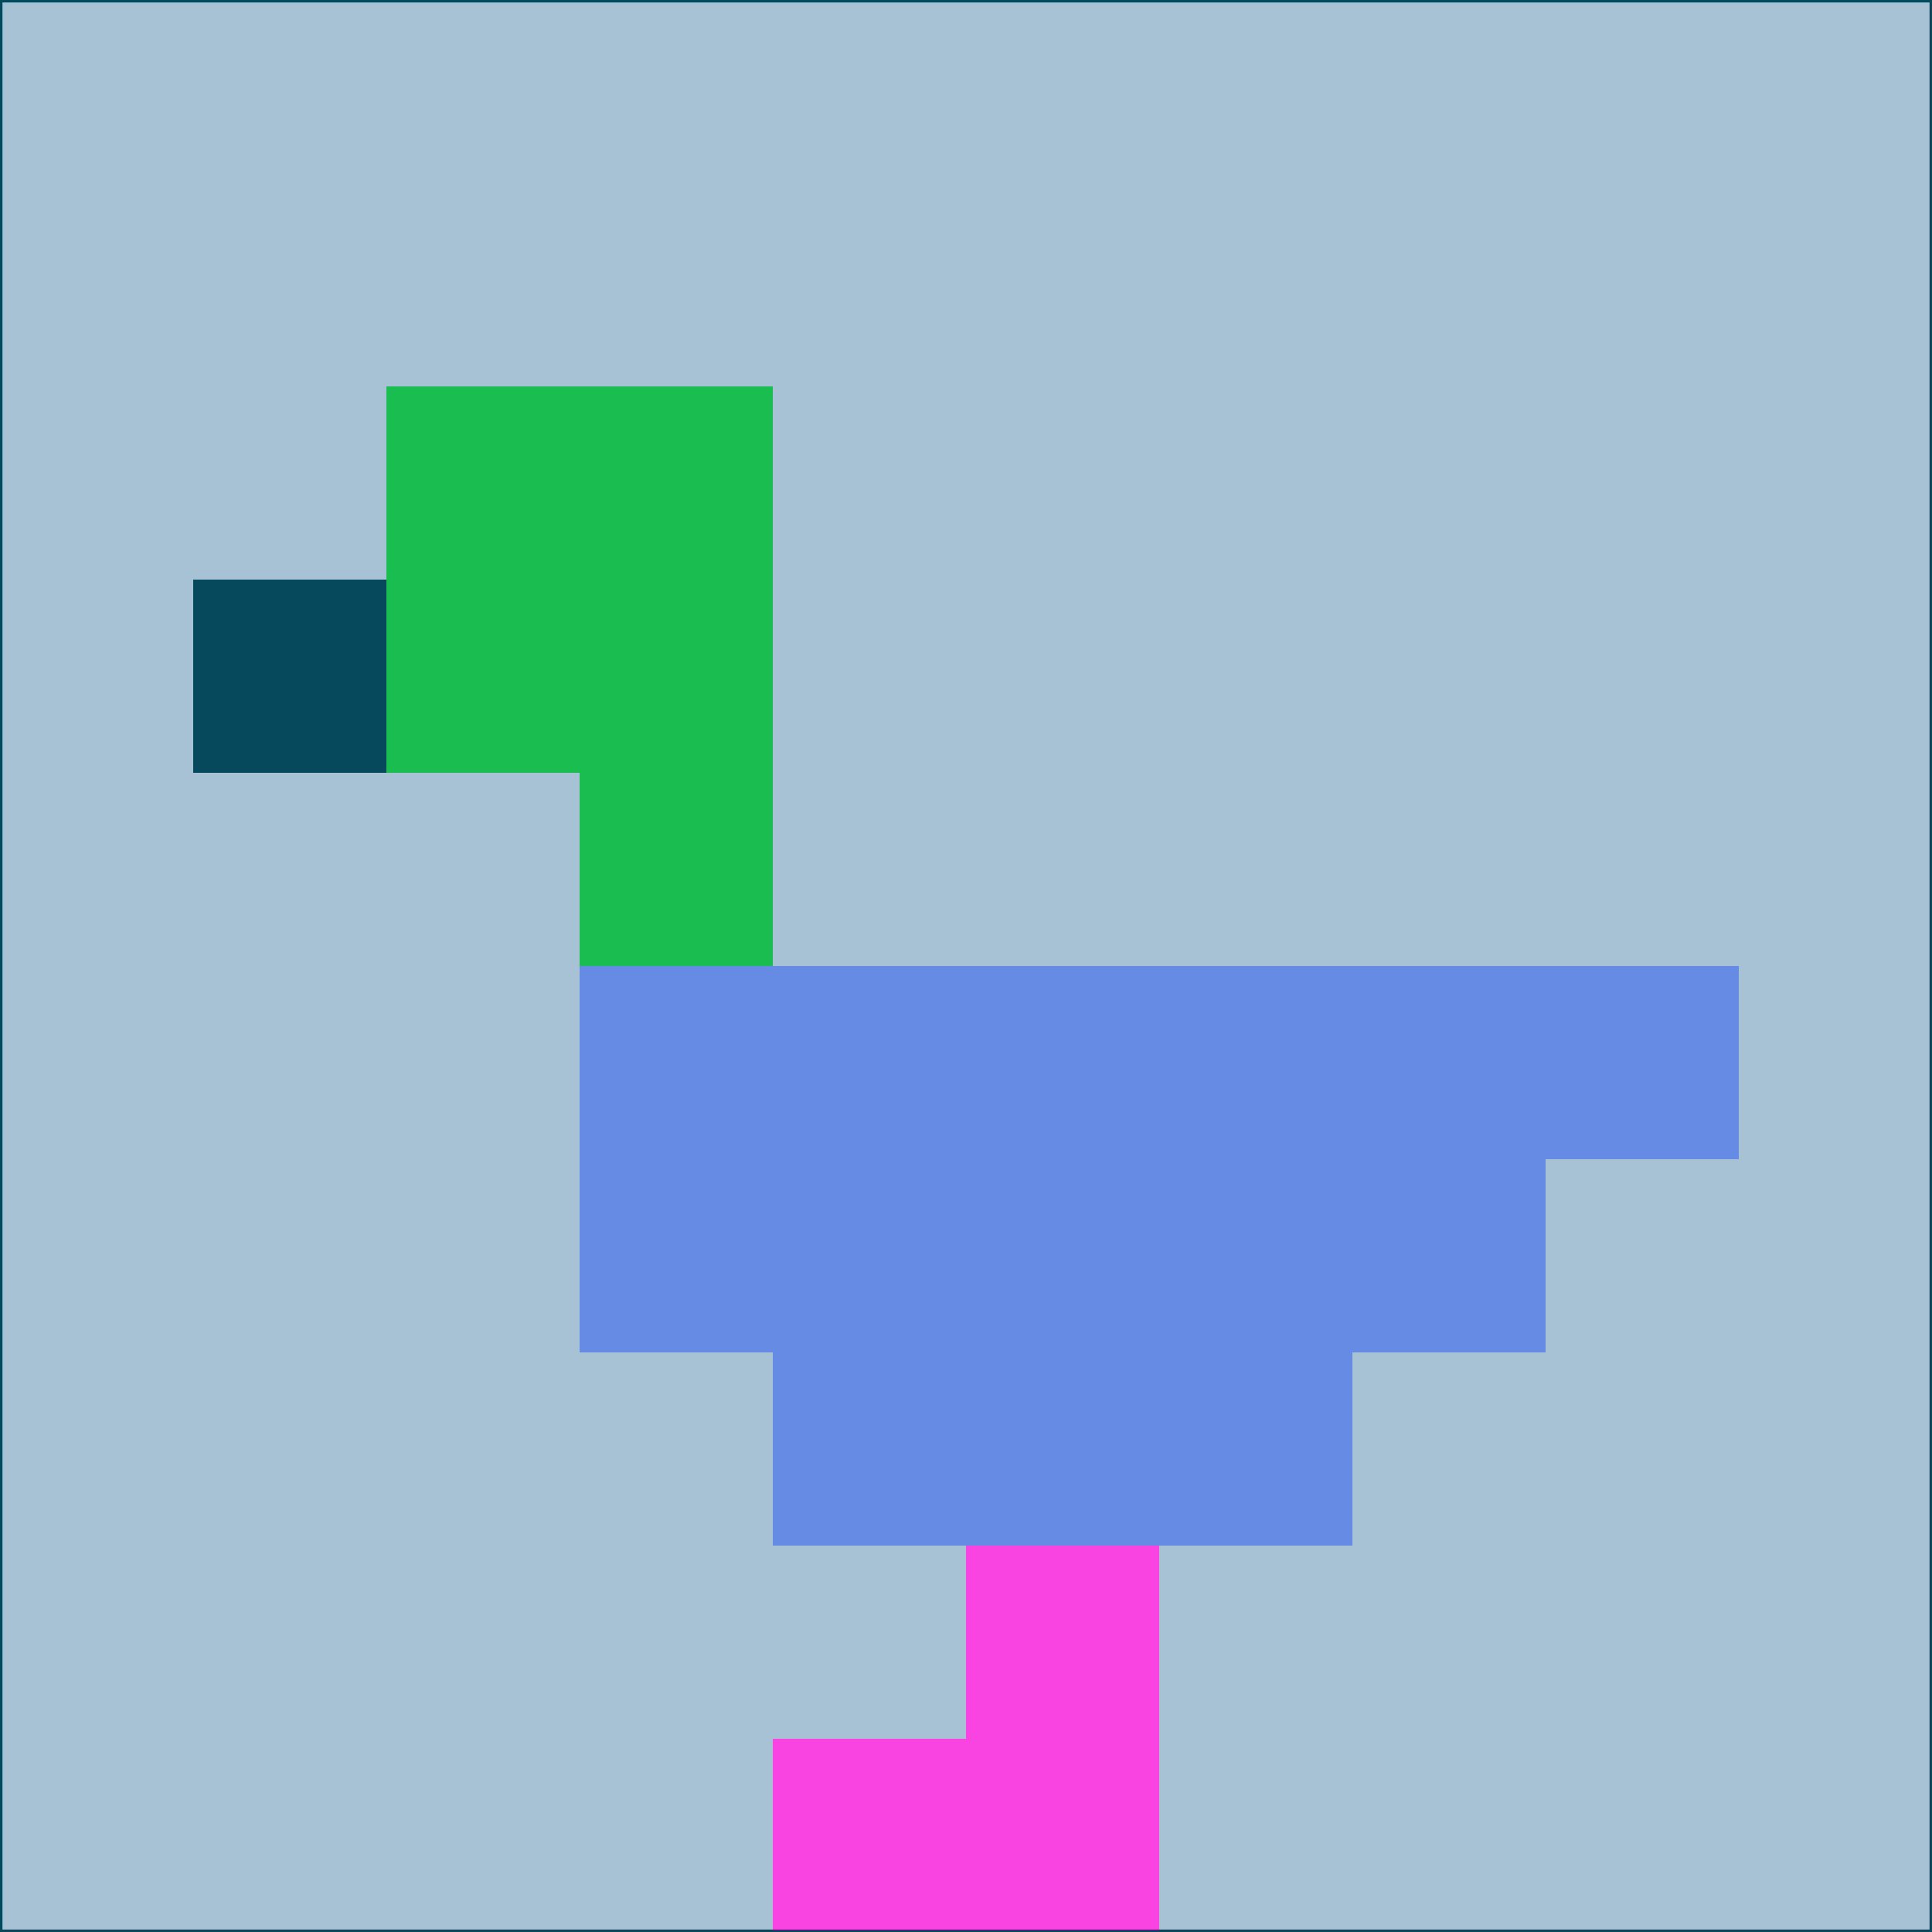 <svg xmlns="http://www.w3.org/2000/svg" version="1.1" width="785" height="785">
  <title>'goose-pfp-694263' by Dmitri Cherniak (Cyberpunk Edition)</title>
  <desc>
    seed=426506
    backgroundColor=#a6c2d4
    padding=20
    innerPadding=0
    timeout=500
    dimension=1
    border=false
    Save=function(){return n.handleSave()}
    frame=12

    Rendered at 2024-09-15T22:37:00.625Z
    Generated in 1ms
    Modified for Cyberpunk theme with new color scheme
  </desc>
  <defs/>
  <rect width="100%" height="100%" fill="#a6c2d4"/>
  <g>
    <g id="0-0">
      <rect x="0" y="0" height="785" width="785" fill="#a6c2d4"/>
      <g>
        <!-- Neon blue -->
        <rect id="0-0-2-2-2-2" x="157" y="157" width="157" height="157" fill="#19bd50"/>
        <rect id="0-0-3-2-1-4" x="235.5" y="157" width="78.5" height="314" fill="#19bd50"/>
        <!-- Electric purple -->
        <rect id="0-0-4-5-5-1" x="314" y="392.5" width="392.5" height="78.5" fill="#658be5"/>
        <rect id="0-0-3-5-5-2" x="235.5" y="392.5" width="392.5" height="157" fill="#658be5"/>
        <rect id="0-0-4-5-3-3" x="314" y="392.5" width="235.5" height="235.5" fill="#658be5"/>
        <!-- Neon pink -->
        <rect id="0-0-1-3-1-1" x="78.5" y="235.5" width="78.5" height="78.5" fill="#06495c"/>
        <!-- Cyber yellow -->
        <rect id="0-0-5-8-1-2" x="392.5" y="628" width="78.5" height="157" fill="#f944e2"/>
        <rect id="0-0-4-9-2-1" x="314" y="706.5" width="157" height="78.5" fill="#f944e2"/>
      </g>
      <rect x="0" y="0" stroke="#06495c" stroke-width="2" height="785" width="785" fill="none"/>
    </g>
  </g>
  <script xmlns=""/>
</svg>